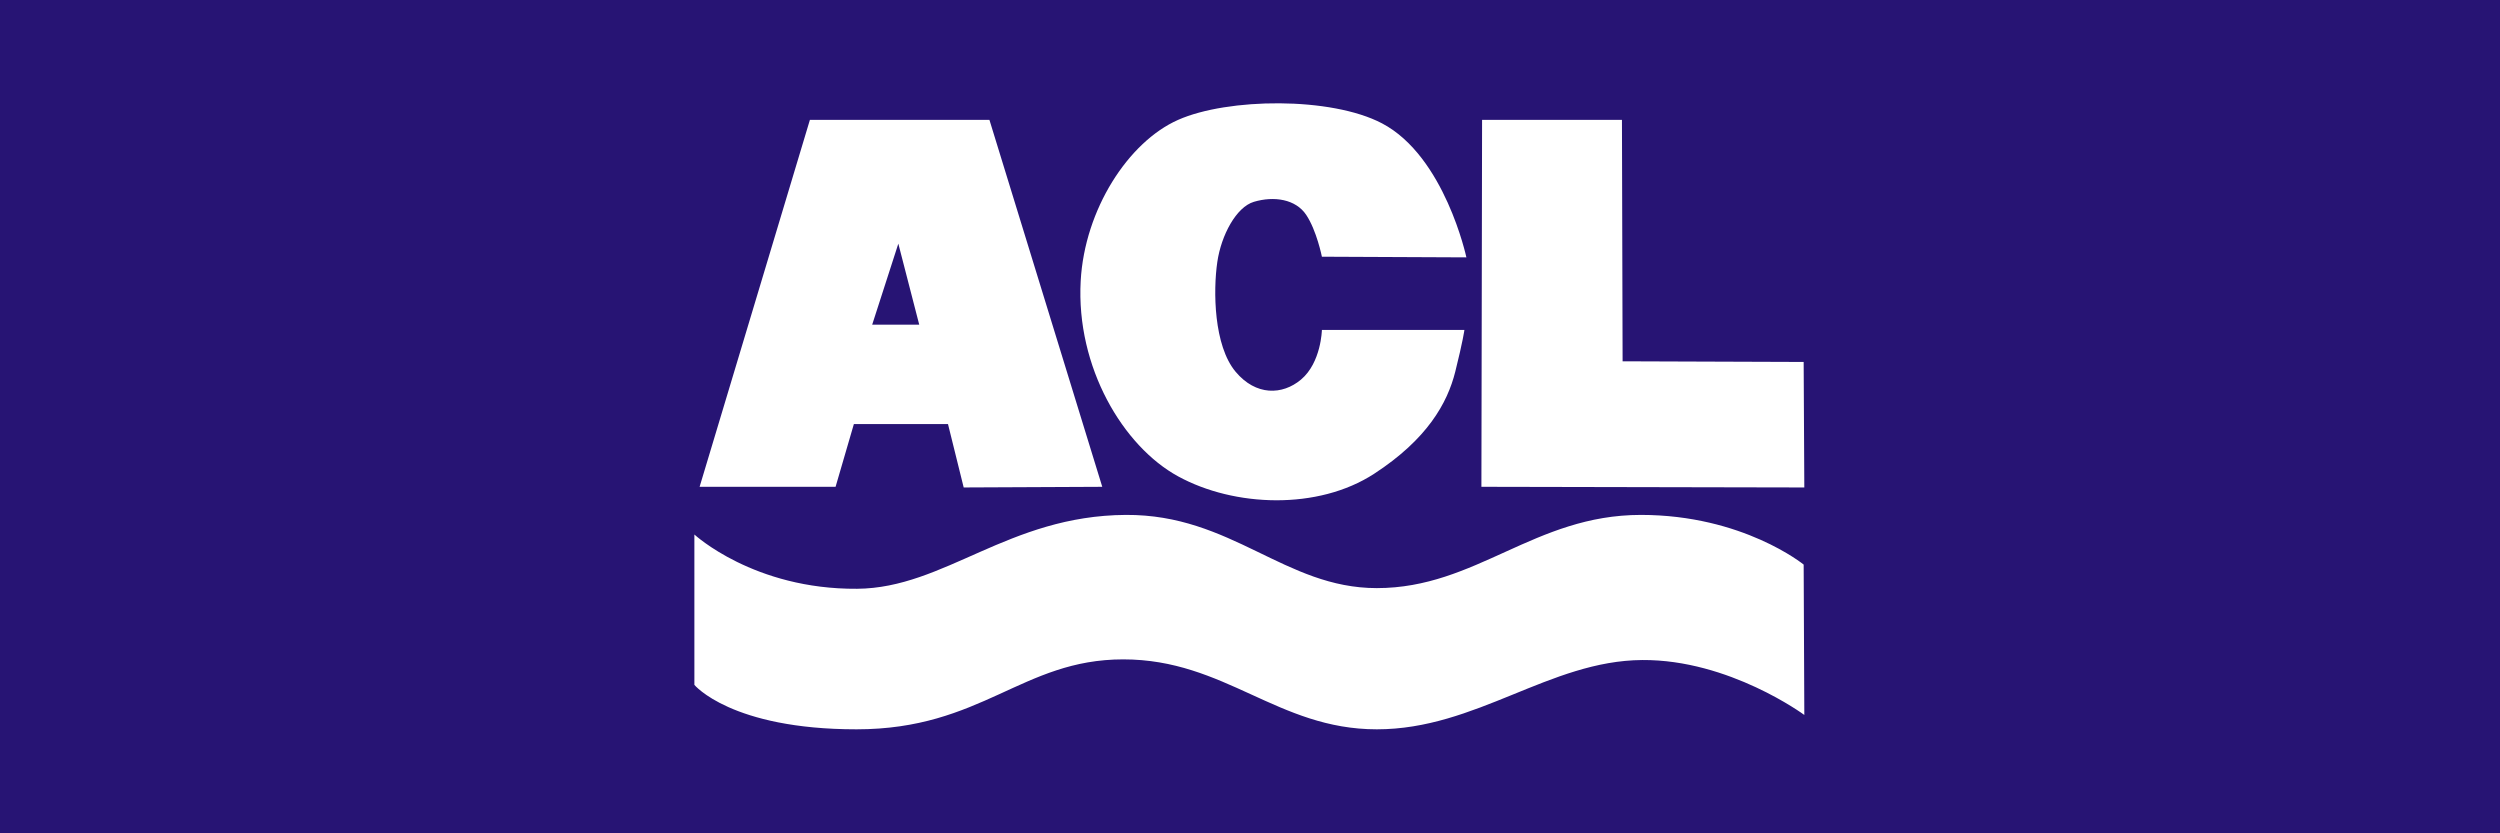 <?xml version="1.0" encoding="UTF-8" standalone="no"?>
<svg
   xmlns:dc="http://purl.org/dc/elements/1.1/"
   xmlns:cc="http://creativecommons.org/ns#"
   xmlns:rdf="http://www.w3.org/1999/02/22-rdf-syntax-ns#"
   xmlns:svg="http://www.w3.org/2000/svg"
   xmlns="http://www.w3.org/2000/svg"
   width="90mm"
   height="30mm"
   viewBox="0 0 90 30"
   version="1.1"
   id="svg8">
  <defs
     id="defs2" />
  <g
     id="layer1">
    <rect
       style="fill:#271474;fill-opacity:1;fill-rule:evenodd;stroke-width:0.265;image-rendering:auto"
       id="rect172"
       width="90"
       height="30"
       x="5.0515148e-15"
       y="7.2164497e-16" />
    <path
       style="fill:none;fill-opacity:1;stroke-width:0.505"
       d="m 5.133,74.003 v -8.956 l 1.35,2.011 c 0.742,1.106 3.489,4.909 6.104,8.451 l 4.755,6.44 h 11.321 c 7.798,0 11.321,-0.17 11.321,-0.548 0,-0.301 -2.339,-3.767 -5.197,-7.702 -6.498,-8.944 -6.185,-8.417 -4.992,-8.417 0.976,0 4.046,3.833 10.215,12.753 l 2.707,3.914 h 11.513 c 8.879,0 11.511,-0.144 11.504,-0.631 -0.005,-0.347 -2.48,-4.041 -5.499,-8.207 l -5.489,-7.576 7.251,-0.14 7.251,-0.14 1.53,-2.224 c 0.842,-1.223 1.53,-2.37 1.53,-2.547 0,-0.178 0.682,-1.314 1.515,-2.525 2.576,-3.744 2.512,-3.788 -5.556,-3.788 -3.889,0 -7.071,-0.133 -7.071,-0.296 0,-0.163 2.142,-3.877 4.761,-8.254 7.279,-12.167 7.386,-12.351 7.695,-13.295 0.274,-0.839 6.951,-0.884 130.793,-0.884 h 130.503 v 25.759 25.759 l -61.493,-0.054 c -41.885,-0.037 -60.777,-0.214 -59.248,-0.554 4.227,-0.942 7.208,-4.421 7.224,-8.431 0.004,-1.001 -0.022,-6.65 -0.059,-12.553 l -0.066,-10.733 h -3.283 c -2.567,0 -3.283,0.164 -3.283,0.75 0,0.612 -0.302,0.566 -1.641,-0.251 -1.978,-1.206 -6.81,-1.365 -8.864,-0.292 -1.749,0.914 -3.795,3.122 -4.876,5.262 -1.16,2.297 -1.192,8.737 -0.058,11.45 2.303,5.508 8.185,7.737 13.465,5.103 2.048,-1.022 1.973,-1.037 1.973,0.414 0,0.673 -0.588,1.923 -1.308,2.778 -1.804,2.144 -4.288,2.159 -6.269,0.039 -1.296,-1.388 -1.696,-1.515 -4.748,-1.515 -3.141,0 -3.333,0.067 -3.333,1.162 0,2.859 3.525,6.271 7.324,7.09 0.556,0.12 -44.504,0.244 -100.131,0.276 L 5.133,82.96 Z m 153.543,3.653 c 0,-2.639 0.153,-4.798 0.339,-4.798 0.186,0 0.768,0.388 1.291,0.862 0.62,0.561 2.083,0.934 4.19,1.068 2.799,0.178 3.544,0.027 5.494,-1.116 2.396,-1.404 3.859,-3.138 4.736,-5.612 l 0.537,-1.515 0.042,1.768 c 0.059,2.476 1.731,4.965 3.962,5.898 2.329,0.973 8.094,0.678 9.903,-0.507 1.066,-0.698 1.27,-0.707 1.515,-0.069 0.212,0.553 1.191,0.739 3.89,0.739 h 3.606 l -0.366,-1.389 c -0.202,-0.764 -0.512,-5.449 -0.689,-10.412 l -0.323,-9.023 -1.741,-1.454 c -2.148,-1.793 -3.944,-2.152 -9.355,-1.868 -3.544,0.186 -4.563,0.446 -6.324,1.61 -2.069,1.37 -3.534,3.795 -3.534,5.851 0,0.933 0.318,1.026 3.508,1.026 3.303,0 3.547,-0.079 4.167,-1.352 1.304,-2.674 5.986,-2.513 6.376,0.219 0.191,1.341 -0.871,1.849 -4.96,2.373 -4.689,0.6 -6.688,1.309 -8.172,2.898 l -1.424,1.525 -0.011,-2.958 c -0.018,-4.841 -2.177,-8.513 -6.253,-10.634 -2.071,-1.078 -7.929,-0.72 -9.356,0.572 -0.929,0.841 -1.047,0.854 -1.047,0.112 0,-0.698 -0.582,-0.836 -3.536,-0.836 h -3.536 l -0.05,11.238 c -0.029,6.419 -0.224,10.696 -0.455,9.975 -0.222,-0.694 -0.427,-4.905 -0.455,-9.358 -0.057,-9.177 -0.263,-9.797 -3.779,-11.394 -3.147,-1.429 -9.966,-1.34 -12.954,0.17 -2.569,1.298 -4.531,3.9 -4.531,6.009 v 1.441 h 3.454 c 3.202,0 3.497,-0.093 4.034,-1.273 1.1,-2.413 5.054,-2.792 6.229,-0.597 0.832,1.555 -0.873,2.67 -4.724,3.091 -6.3,0.689 -8.504,1.886 -9.481,5.152 -0.275,0.917 -0.452,-3.073 -0.479,-10.793 l -0.043,-12.248 h -4.041 -4.041 v 6.061 6.061 h -5.808 -5.808 v -6.061 -6.061 h -3.788 -3.788 v 16.162 16.162 h 3.788 3.788 v -6.819 -6.819 h 5.808 5.808 v 6.84 6.84 l 3.914,-0.148 3.914,-0.148 0.299,-2.525 c 0.165,-1.389 0.343,-2.071 0.396,-1.515 0.132,1.384 1.556,2.985 3.594,4.039 2.158,1.116 8.359,0.854 10.328,-0.437 1.17,-0.767 1.293,-0.77 1.293,-0.038 0,0.685 0.581,0.784 3.789,0.643 l 3.789,-0.166 -10e-4,3.83 c -5.1e-4,2.107 0.15,3.982 0.336,4.167 0.185,0.185 1.776,0.337 3.536,0.337 h 3.199 v -4.798 z m 140.515,4.273 c 2.568,-0.713 4.501,-3.243 6.193,-8.102 0.776,-2.228 2.254,-6.229 3.286,-8.892 l 1.876,-4.841 0.329,3.536 c 0.526,5.656 2.488,8.971 6.253,10.562 2.421,1.023 6.637,0.869 8.863,-0.324 1.566,-0.839 1.887,-0.882 1.887,-0.253 0,0.597 0.7,0.759 3.283,0.759 h 3.283 V 58.211 42.048 h -3.536 -3.536 v 5.043 5.043 l -1.641,-1.001 c -1.138,-0.694 -2.542,-1.001 -4.579,-1.003 -3.29,-0.002 -4.417,0.442 -6.767,2.665 l -1.623,1.536 0.304,-1.872 0.304,-1.872 -3.715,0.15 -3.715,0.15 -2.097,6.566 c -2.374,7.434 -2.019,7.509 -4.773,-1.01 l -1.796,-5.556 -3.958,-0.149 -3.958,-0.149 0.285,1.411 c 0.157,0.776 0.455,1.866 0.662,2.422 0.27,0.722 -0.048,0.561 -1.114,-0.563 -2.492,-2.63 -5.233,-3.73 -9.291,-3.73 -4.399,0 -6.724,0.915 -9.16,3.607 -2.351,2.598 -3.164,5.482 -2.863,10.162 0.438,6.82 4.143,10.472 11.031,10.875 3.164,0.185 4.261,0.029 6.466,-0.92 4.526,-1.947 7.167,-7.366 6.467,-13.271 -0.163,-1.38 -0.194,-2.405 -0.067,-2.279 0.417,0.417 5.8,14.965 5.8,15.676 0,1.283 -1.193,1.909 -3.637,1.909 h -2.424 v 2.995 c 0,2.705 0.11,3.017 1.136,3.214 2.153,0.415 4.677,0.35 6.544,-0.169 z M 259.691,70.838 v -3.536 h -7.576 -7.576 V 54.675 42.048 h -3.788 -3.788 v 16.162 16.162 h 11.364 11.364 z m 7.576,-12.627 V 42.048 h -3.536 -3.536 v 16.162 16.162 h 3.536 3.536 z m -30.81,3.536 v -3.03 h -7.071 -7.071 v 3.03 3.03 h 7.071 7.071 z"
       id="path998"
       transform="scale(0.265)" />
  </g>
  <g
     id="layer2">
    <g
       id="g1285"
       transform="matrix(0.391,0,0,0.391,22.695,2.494)"
       style="fill:#ffffff">
      <path
         fill="#271474"
         d="m 26.592,23.517 h -4.333 l 2.408,-7.462 z M 43.444,38.443 33.055,4.659 H 16.525 L 6.37,38.443 h 12.519 l 1.685,-5.777 h 8.666 l 1.445,5.837 z"
         id="path1260"
         style="fill:#ffffff" />
      <g
         id="g1264"
         style="fill:#ffffff">
	<path
   fill="#271474"
   d="m 76.969,17.318 c 0,0 -1.988,-9.301 -7.766,-12.338 C 64.509,2.512 54.999,2.632 50.428,4.658 c -4.596,2.035 -8.609,8.266 -8.97,14.826 -0.439,7.947 3.908,15.231 8.967,17.995 5.177,2.829 12.88,3.13 18.056,-0.24 4.884,-3.181 6.74,-6.5 7.463,-9.389 0.722,-2.889 0.843,-3.852 0.843,-3.852 H 63.666 c 0,0 -0.061,3.009 -1.926,4.574 -1.717,1.439 -4.152,1.504 -6.018,-0.722 -2.017,-2.406 -2.075,-7.452 -1.685,-10.111 0.36,-2.468 1.745,-5.056 3.37,-5.537 1.86,-0.551 3.852,-0.241 4.815,1.204 0.963,1.444 1.444,3.851 1.444,3.851 z"
   id="path1262"
   style="fill:#ffffff" />

</g>
      <polygon
         fill="#271474"
         points="91.292,4.658 78.414,4.658 78.352,38.442 108.083,38.503 108.022,26.947 91.352,26.887 "
         id="polygon1266"
         style="fill:#ffffff" />
      <g
         id="g1270"
         style="fill:#ffffff">
	<path
   fill="#271474"
   d="m 5.889,42.834 c 0,0 5.475,5.068 14.984,4.997 8.065,-0.061 13.904,-6.733 24.738,-6.801 9.75,-0.06 14.625,6.74 23.111,6.74 9.148,0 14.504,-6.74 24.315,-6.74 9.388,0 14.985,4.574 14.985,4.574 l 0.061,13.845 c 0,0 -6.921,-5.115 -14.926,-5.058 -8.546,0.06 -15.287,6.38 -24.435,6.38 -9.148,0 -13.961,-6.44 -23.35,-6.44 -9.328,0 -13.001,6.44 -24.557,6.44 -11.556,0 -14.926,-4.092 -14.926,-4.092 z"
   id="path1268"
   style="fill:#ffffff" />

</g>
    </g>
  </g>
</svg>
